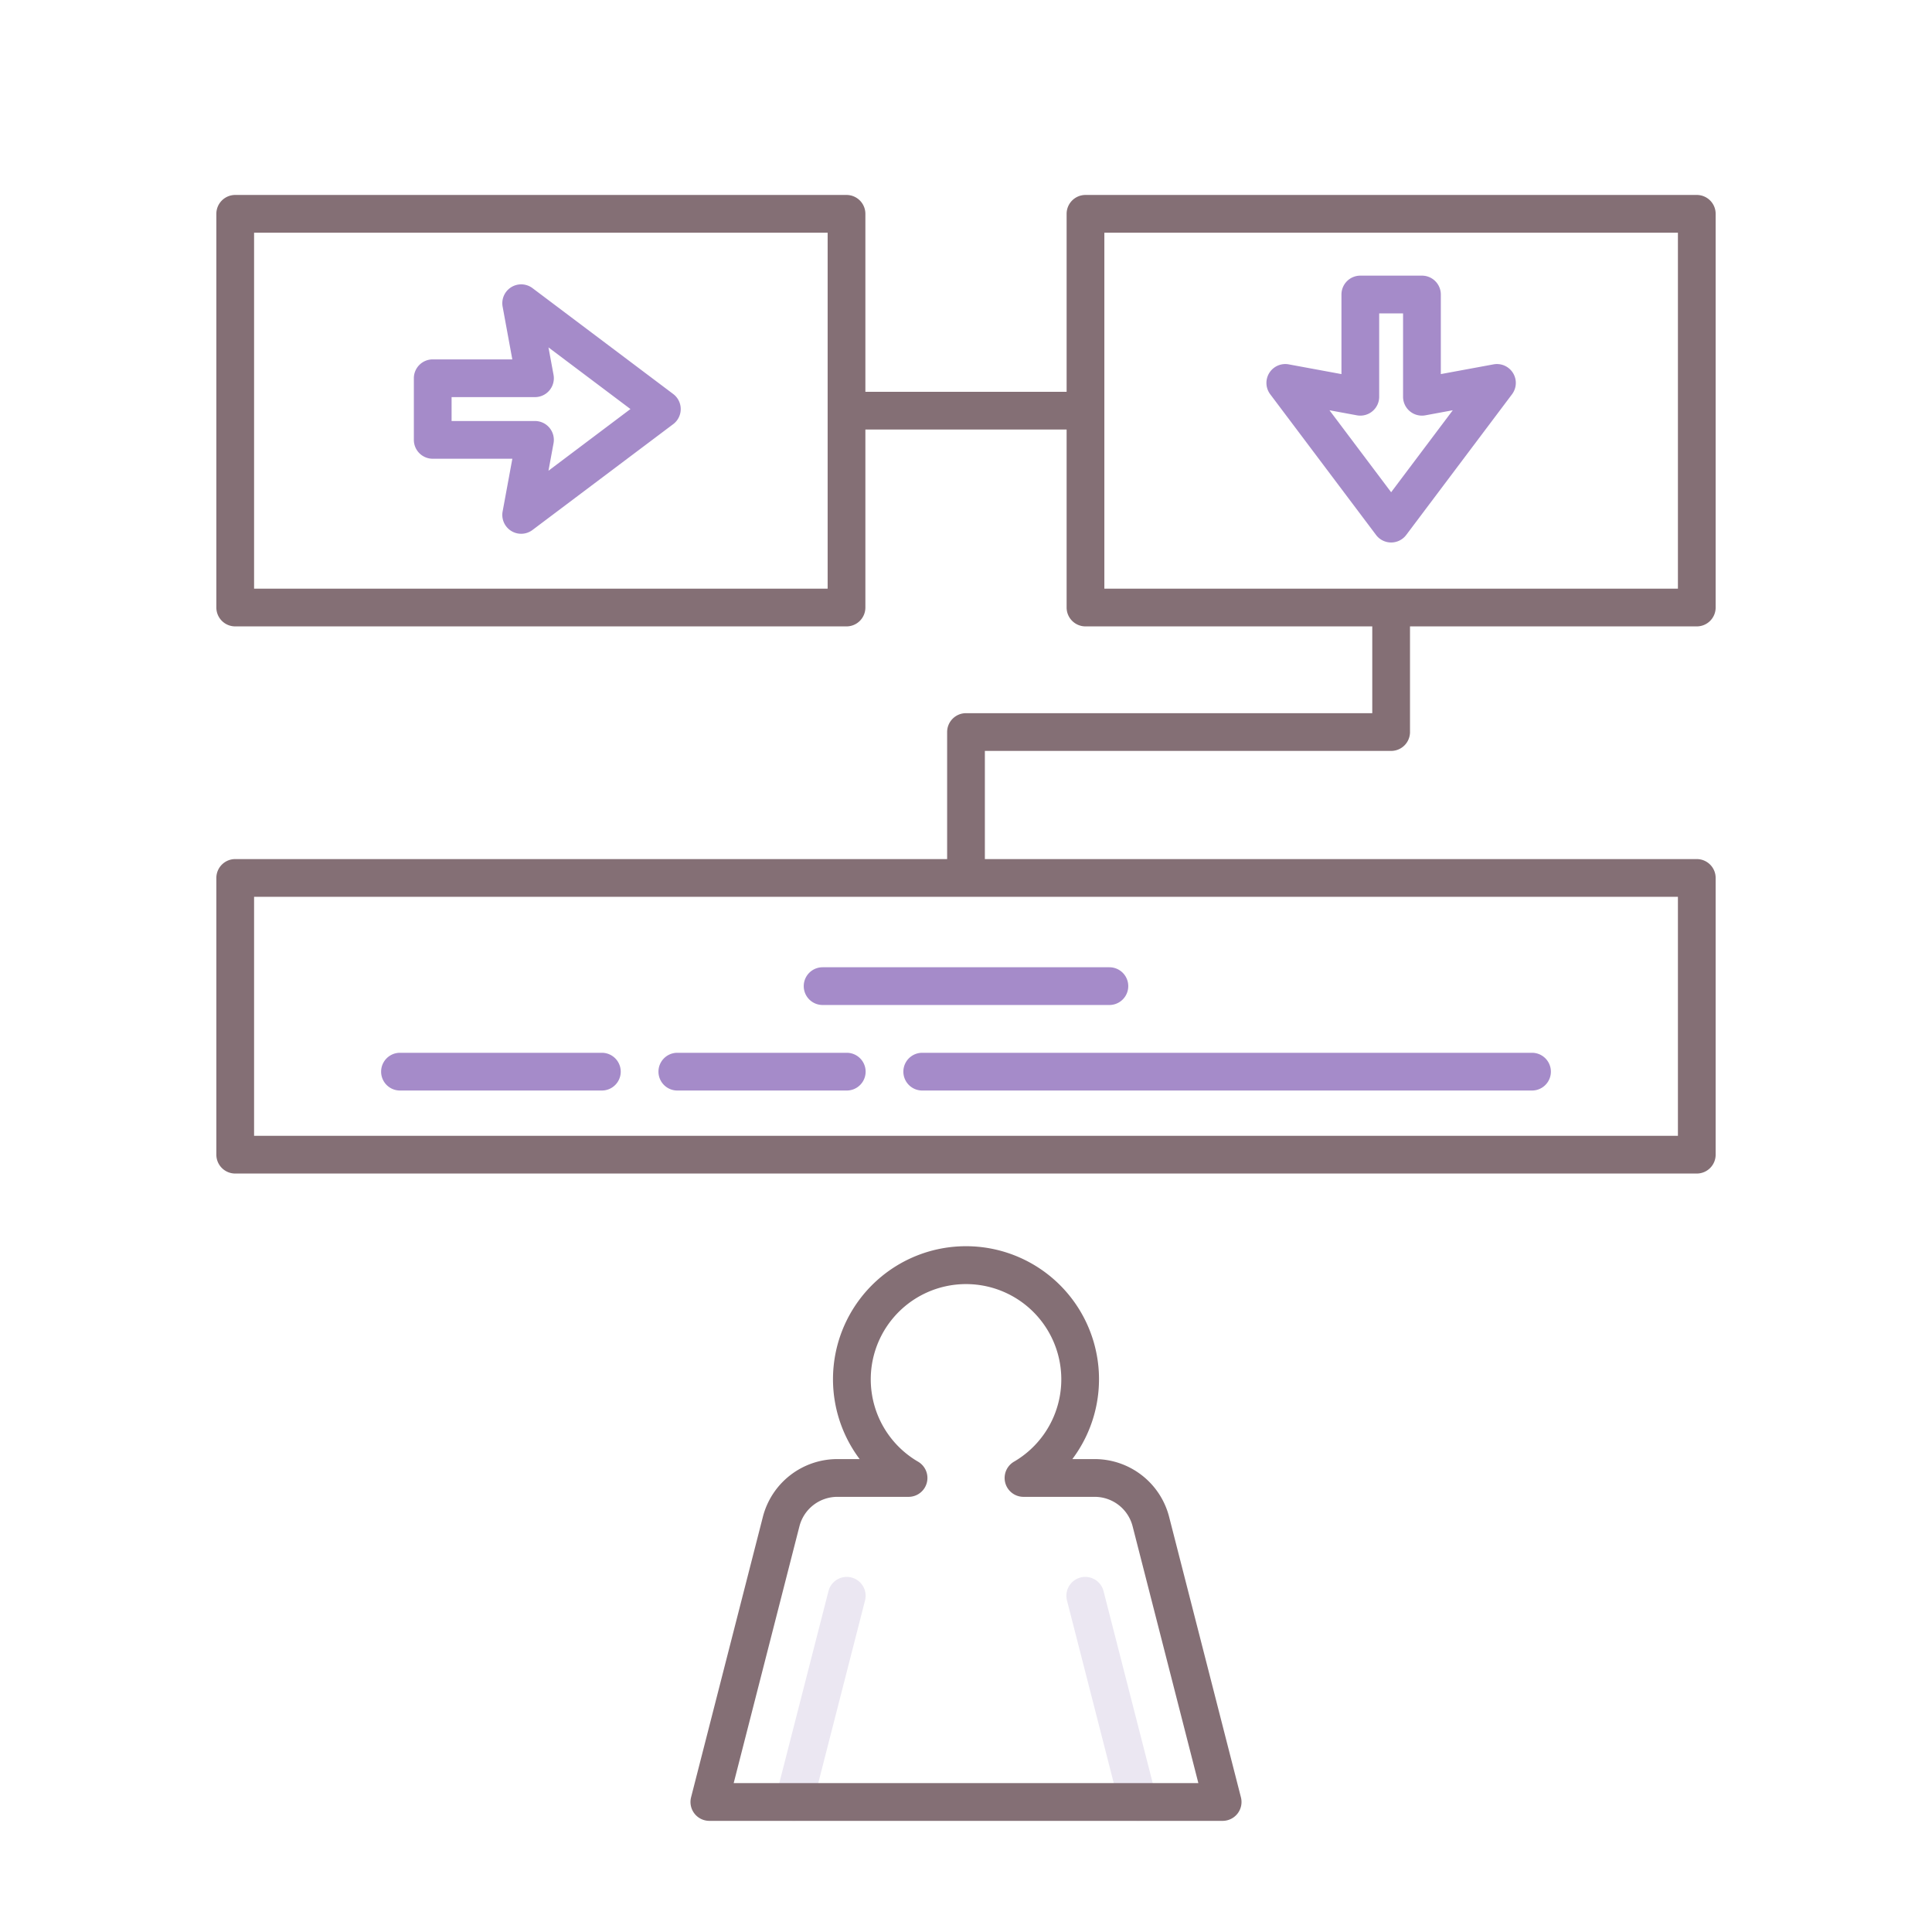 <svg xmlns="http://www.w3.org/2000/svg" viewBox="0 0 256 256"><title>icon</title><path d="M105.2,241.275a2.473,2.473,0,0,1-.622-.079,2.5,2.5,0,0,1-1.8-3.042l7-27.325a2.5,2.5,0,0,1,4.844,1.24l-7,27.326A2.5,2.5,0,0,1,105.2,241.275Z" fill="#ebe7f2"/><path d="M150.8,241.275a2.5,2.5,0,0,1-2.42-1.88l-7-27.326a2.5,2.5,0,1,1,4.844-1.24l7,27.325a2.5,2.5,0,0,1-1.8,3.042A2.473,2.473,0,0,1,150.8,241.275Z" fill="#ebe7f2"/><path d="M154.917,201a10.184,10.184,0,0,0-9.871-7.663h-2.954a17.624,17.624,0,1,0-28.184,0h-2.953A10.185,10.185,0,0,0,101.083,201l-9.512,37.153a2.5,2.5,0,0,0,2.422,3.12h68.014a2.5,2.5,0,0,0,2.422-3.12Zm-57.7,35.273,8.713-34.033a5.19,5.19,0,0,1,5.029-3.9h9.43a2.5,2.5,0,0,0,1.261-4.659,12.624,12.624,0,1,1,12.708,0,2.5,2.5,0,0,0,1.26,4.659h9.432a5.186,5.186,0,0,1,5.027,3.9l8.713,34.033Z" fill="#846f75"/><path d="M184.333,99.5a2.5,2.5,0,0,0,2.5-2.5V83h38a2.5,2.5,0,0,0,2.5-2.5V28.333a2.5,2.5,0,0,0-2.5-2.5h-81a2.5,2.5,0,0,0-2.5,2.5V51.917H114.667V28.333a2.5,2.5,0,0,0-2.5-2.5h-81a2.5,2.5,0,0,0-2.5,2.5V80.5a2.5,2.5,0,0,0,2.5,2.5h81a2.5,2.5,0,0,0,2.5-2.5V56.917h26.666V80.5a2.5,2.5,0,0,0,2.5,2.5h38V94.5H128a2.5,2.5,0,0,0-2.5,2.5v16.833H31.167a2.5,2.5,0,0,0-2.5,2.5V153a2.5,2.5,0,0,0,2.5,2.5H224.833a2.5,2.5,0,0,0,2.5-2.5V116.333a2.5,2.5,0,0,0-2.5-2.5H130.5V99.5ZM109.667,78h-76V30.833h76Zm36.666-47.167h76V78h-76Zm76,119.667H33.667V118.833H222.333Z" fill="#846f75"/><path d="M69.054,70.728A2.5,2.5,0,0,1,66.6,67.774l1.289-6.988H57.338a2.5,2.5,0,0,1-2.5-2.5V50.12a2.5,2.5,0,0,1,2.5-2.5H67.884L66.6,40.632a2.5,2.5,0,0,1,3.962-2.451L89.2,52.205a2.5,2.5,0,0,1,0,4L70.557,70.226A2.5,2.5,0,0,1,69.054,70.728ZM59.838,55.786H70.887a2.5,2.5,0,0,1,2.459,2.953l-.671,3.636L83.538,54.2,72.675,46.031l.671,3.636a2.5,2.5,0,0,1-2.459,2.953H59.838Z" fill="#a58bc9"/><path d="M184.333,71.882a2.5,2.5,0,0,1-2-1L168.311,52.242a2.5,2.5,0,0,1,2.451-3.962l6.988,1.29V39.024a2.5,2.5,0,0,1,2.5-2.5h8.167a2.5,2.5,0,0,1,2.5,2.5V49.569L197.9,48.28a2.5,2.5,0,0,1,2.451,3.962L186.331,70.885A2.5,2.5,0,0,1,184.333,71.882Zm-8.171-17.521,8.171,10.863L192.5,54.361l-3.634.671a2.5,2.5,0,0,1-2.953-2.459V41.524H182.75V52.573a2.5,2.5,0,0,1-2.953,2.459Z" fill="#a58bc9"/><path d="M147,133.167H109a2.5,2.5,0,0,1,0-5h38a2.5,2.5,0,0,1,0,5Z" fill="#a58bc9"/><path d="M203,144.5H122.2a2.5,2.5,0,0,1,0-5H203a2.5,2.5,0,0,1,0,5Z" fill="#a58bc9"/><path d="M112.2,144.5H89.75a2.5,2.5,0,0,1,0-5H112.2a2.5,2.5,0,0,1,0,5Z" fill="#a58bc9"/><path d="M79.75,144.5H53a2.5,2.5,0,0,1,0-5H79.75a2.5,2.5,0,0,1,0,5Z" fill="#a58bc9"/></svg>